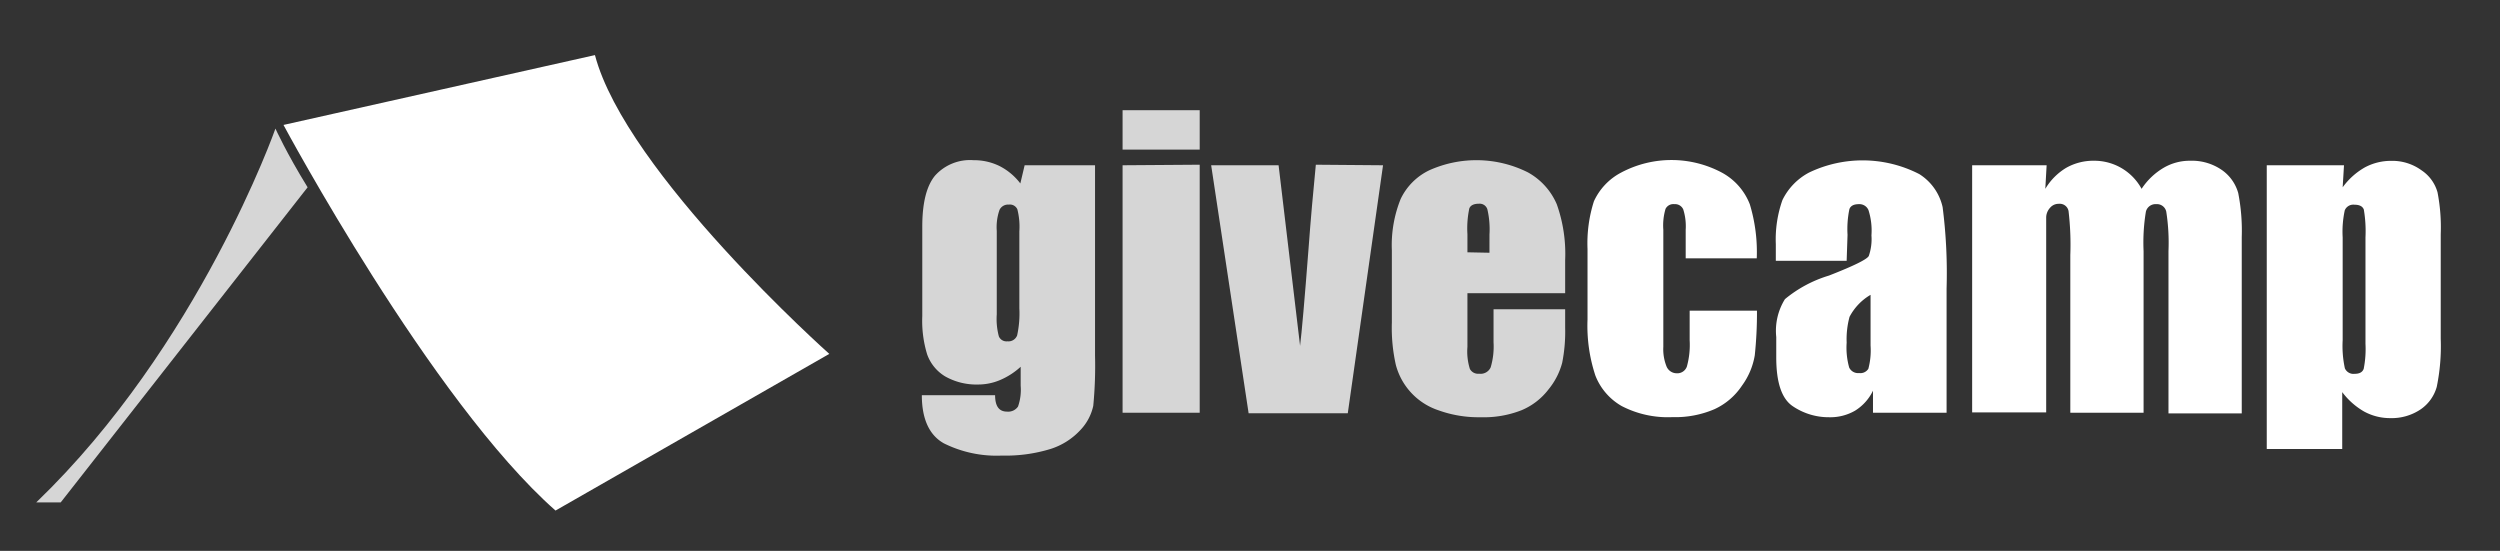 <svg xmlns="http://www.w3.org/2000/svg" viewBox="0 0 226.91 50"><rect x="0" y="0" width="226.91" height="50" fill="#333333" stroke="none"/><defs><style>.cls-1,.cls-2{fill:#fff;}.cls-1{opacity:0.8;}</style></defs><title>horiz-logo-white-vector</title><g id="text"><path class="cls-1" d="M99.39,15V32.29a38,38,0,0,1-.16,4.54A4.58,4.58,0,0,1,98.09,39a6.28,6.28,0,0,1-2.74,1.75,13.88,13.88,0,0,1-4.42.6,10.73,10.73,0,0,1-5.26-1.11c-1.32-.74-2-2.2-2-4.37h6.65c0,1,.36,1.49,1.08,1.49a1.08,1.08,0,0,0,1-.46A4.62,4.62,0,0,0,92.64,35V33.29a6.55,6.55,0,0,1-1.86,1.2,5.09,5.09,0,0,1-2,.41,5.76,5.76,0,0,1-3-.74,3.83,3.83,0,0,1-1.63-2,10.41,10.41,0,0,1-.44-3.46V20.57c0-2.14.38-3.68,1.15-4.62a4.27,4.27,0,0,1,3.51-1.41,5.23,5.23,0,0,1,2.35.53,5.51,5.51,0,0,1,1.89,1.58L93,15Zm-6.87,6a6.37,6.37,0,0,0-.18-2,.74.74,0,0,0-.78-.43.86.86,0,0,0-.84.48,4.75,4.75,0,0,0-.25,1.91v7.57a6.12,6.12,0,0,0,.19,2,.75.75,0,0,0,.78.45.84.84,0,0,0,.88-.54,9.34,9.34,0,0,0,.2-2.46Z"/><path class="cls-1" d="M108.89,10v3.58h-7V10Zm0,4.95V37.46h-7V15Z"/><path class="cls-1" d="M125.53,15l-3.2,22.51h-9L109.93,15h6.12L118,31.39c.15-1.21.41-4.15.77-8.84.19-2.61.42-5.14.66-7.6Z"/><path class="cls-1" d="M142.06,26.61h-8.87v4.87a5.3,5.3,0,0,0,.22,2,.84.84,0,0,0,.84.44,1,1,0,0,0,1.05-.58,6.59,6.59,0,0,0,.26-2.27v-3h6.5v1.66a14.42,14.42,0,0,1-.27,3.2,6.38,6.38,0,0,1-1.23,2.4,6,6,0,0,1-2.45,1.9,9.37,9.37,0,0,1-3.72.64,10.72,10.72,0,0,1-3.83-.63,5.94,5.94,0,0,1-3.87-4.13,15.33,15.33,0,0,1-.36-3.82V22.72a11.22,11.22,0,0,1,.8-4.66,5.51,5.51,0,0,1,2.61-2.61,10.44,10.44,0,0,1,8.93.19,6,6,0,0,1,2.63,2.9,13.44,13.44,0,0,1,.76,5.08Zm-6.87-3.67V21.3A8,8,0,0,0,135,19a.73.73,0,0,0-.76-.51c-.48,0-.77.15-.88.43a8.74,8.74,0,0,0-.17,2.34v1.64Z"/><path class="cls-2" d="M159.45,23.45H153V20.86a5.1,5.1,0,0,0-.22-1.85.81.81,0,0,0-.81-.48.79.79,0,0,0-.8.43,5.32,5.32,0,0,0-.2,1.9V31.48a4.18,4.18,0,0,0,.3,1.8,1,1,0,0,0,.9.6.92.92,0,0,0,.94-.62,7.37,7.37,0,0,0,.25-2.38V28.2h6.11a37,37,0,0,1-.2,4.05A6.45,6.45,0,0,1,158.11,35a6,6,0,0,1-2.5,2.14,9,9,0,0,1-3.81.72,9.11,9.11,0,0,1-4.6-1,5.47,5.47,0,0,1-2.4-2.78,14.41,14.41,0,0,1-.71-5.08v-6.4a12.53,12.53,0,0,1,.58-4.33,5.55,5.55,0,0,1,2.46-2.6,9.73,9.73,0,0,1,9.16,0,5.56,5.56,0,0,1,2.53,2.87A14.92,14.92,0,0,1,159.45,23.45Z"/><path class="cls-2" d="M167.61,23.67h-6.43V22.16a10.72,10.72,0,0,1,.6-4,5.59,5.59,0,0,1,2.42-2.5,11.25,11.25,0,0,1,10,.14,4.76,4.76,0,0,1,2.12,3,46.94,46.94,0,0,1,.36,7.38V37.46H170v-2a4.35,4.35,0,0,1-1.62,1.81,4.48,4.48,0,0,1-2.36.6,5.81,5.81,0,0,1-3.3-1c-1-.67-1.5-2.14-1.5-4.42V30.59a5.43,5.43,0,0,1,.79-3.44,11.41,11.41,0,0,1,4-2.14c2.25-.88,3.45-1.47,3.61-1.78a4.69,4.69,0,0,0,.24-1.87,6.08,6.08,0,0,0-.27-2.29.89.89,0,0,0-.87-.54c-.46,0-.75.15-.86.45a8.8,8.8,0,0,0-.17,2.33Zm2.17,3.09a5,5,0,0,0-1.91,2,7.84,7.84,0,0,0-.26,2.34,6.66,6.66,0,0,0,.23,2.26.89.89,0,0,0,.9.5.85.85,0,0,0,.84-.39,6.45,6.45,0,0,0,.2-2.1Z"/><path class="cls-2" d="M185.76,15l-.12,2.14a5.51,5.51,0,0,1,1.9-1.91,5,5,0,0,1,2.51-.64,4.88,4.88,0,0,1,4.33,2.55,6.09,6.09,0,0,1,2-1.91,4.69,4.69,0,0,1,2.41-.64,4.78,4.78,0,0,1,2.89.85,3.8,3.8,0,0,1,1.47,2.08,17.82,17.82,0,0,1,.32,4v16h-6.65V22.79a18.34,18.34,0,0,0-.2-3.57.86.86,0,0,0-.91-.69.9.9,0,0,0-.94.68,17.2,17.2,0,0,0-.21,3.58V37.46h-6.65V23.16a26,26,0,0,0-.16-4,.81.81,0,0,0-.89-.66,1,1,0,0,0-.78.35,1.34,1.34,0,0,0-.36.85q0,.49,0,2.13v15.6H179V15Z"/><path class="cls-2" d="M212.75,15l-.12,2a6.39,6.39,0,0,1,2-1.8,5,5,0,0,1,2.41-.6,4.5,4.5,0,0,1,2.75.86,3.54,3.54,0,0,1,1.45,2,16.68,16.68,0,0,1,.29,3.8v9.48a18.39,18.39,0,0,1-.36,4.37,3.67,3.67,0,0,1-1.5,2.07,4.71,4.71,0,0,1-2.72.77,4.92,4.92,0,0,1-2.36-.59,6.53,6.53,0,0,1-2-1.77v5.16h-6.85V15Zm1.95,6.55a11.73,11.73,0,0,0-.15-2.53c-.11-.29-.39-.44-.85-.44a.84.84,0,0,0-.88.51,9.19,9.19,0,0,0-.19,2.46v9.33a9.56,9.56,0,0,0,.2,2.55.85.85,0,0,0,.88.5c.45,0,.72-.15.83-.46a9.21,9.21,0,0,0,.16-2.27Z"/></g><g id="tent"><path class="cls-1" d="M27.92,17,5.51,45.6H3.29C18.07,31.38,25,11.67,25,11.67S26,13.89,27.92,17Z"/><path class="cls-2" d="M25.73,11.34s13.43,25.07,24.69,35L75.27,32.12S56.81,15.68,54,5Z"/></g></svg>